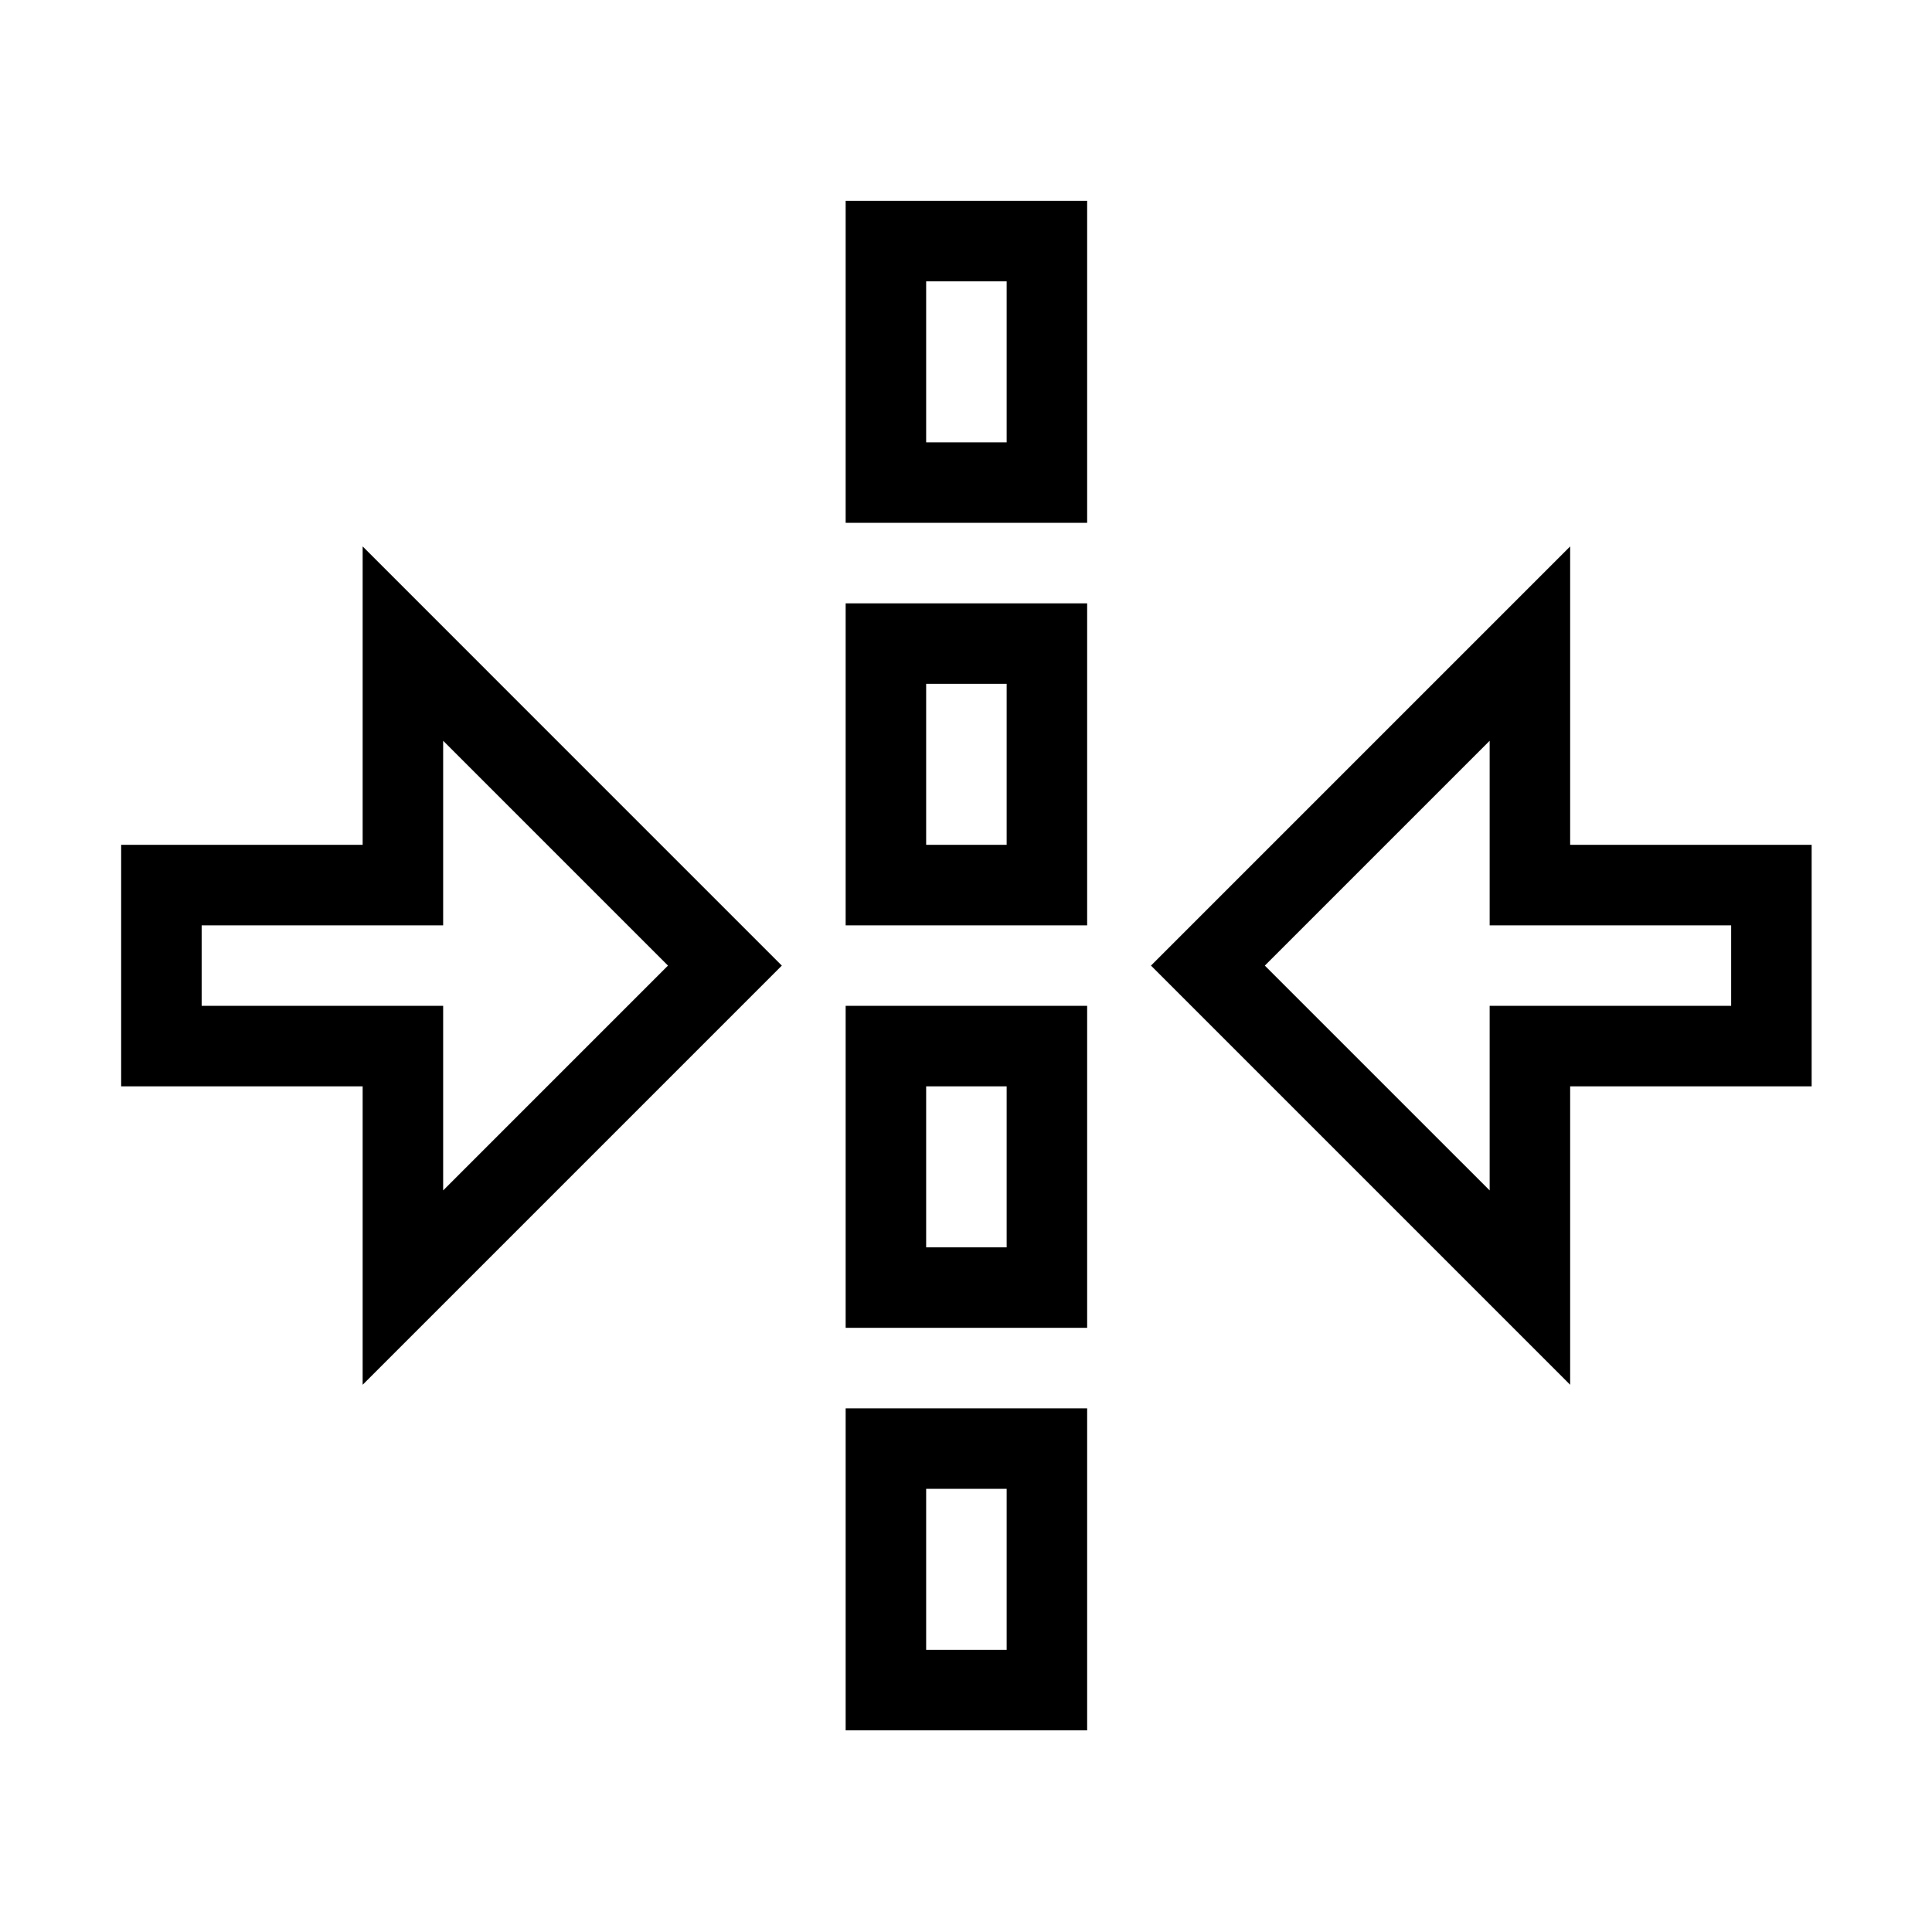 <svg xmlns="http://www.w3.org/2000/svg" fill="none" stroke="currentColor" viewBox="0 0 24 24"><path d="M5.005 15.995L9.005 11.995 5.005 7.995 5.005 10.995 2.005 10.995 2.005 12.995 5.005 12.995zM19.005 10.995L19.005 7.995 15.005 11.995 19.005 15.995 19.005 12.995 19.933 12.995 22.005 12.995 22.005 10.995 19.933 10.995zM11.005 17.995H13.005V20.995H11.005zM11.005 12.995H13.005V15.995H11.005zM11.005 7.995H13.005V10.995H11.005zM11.005 2.995H13.005V5.995H11.005z"/></svg>